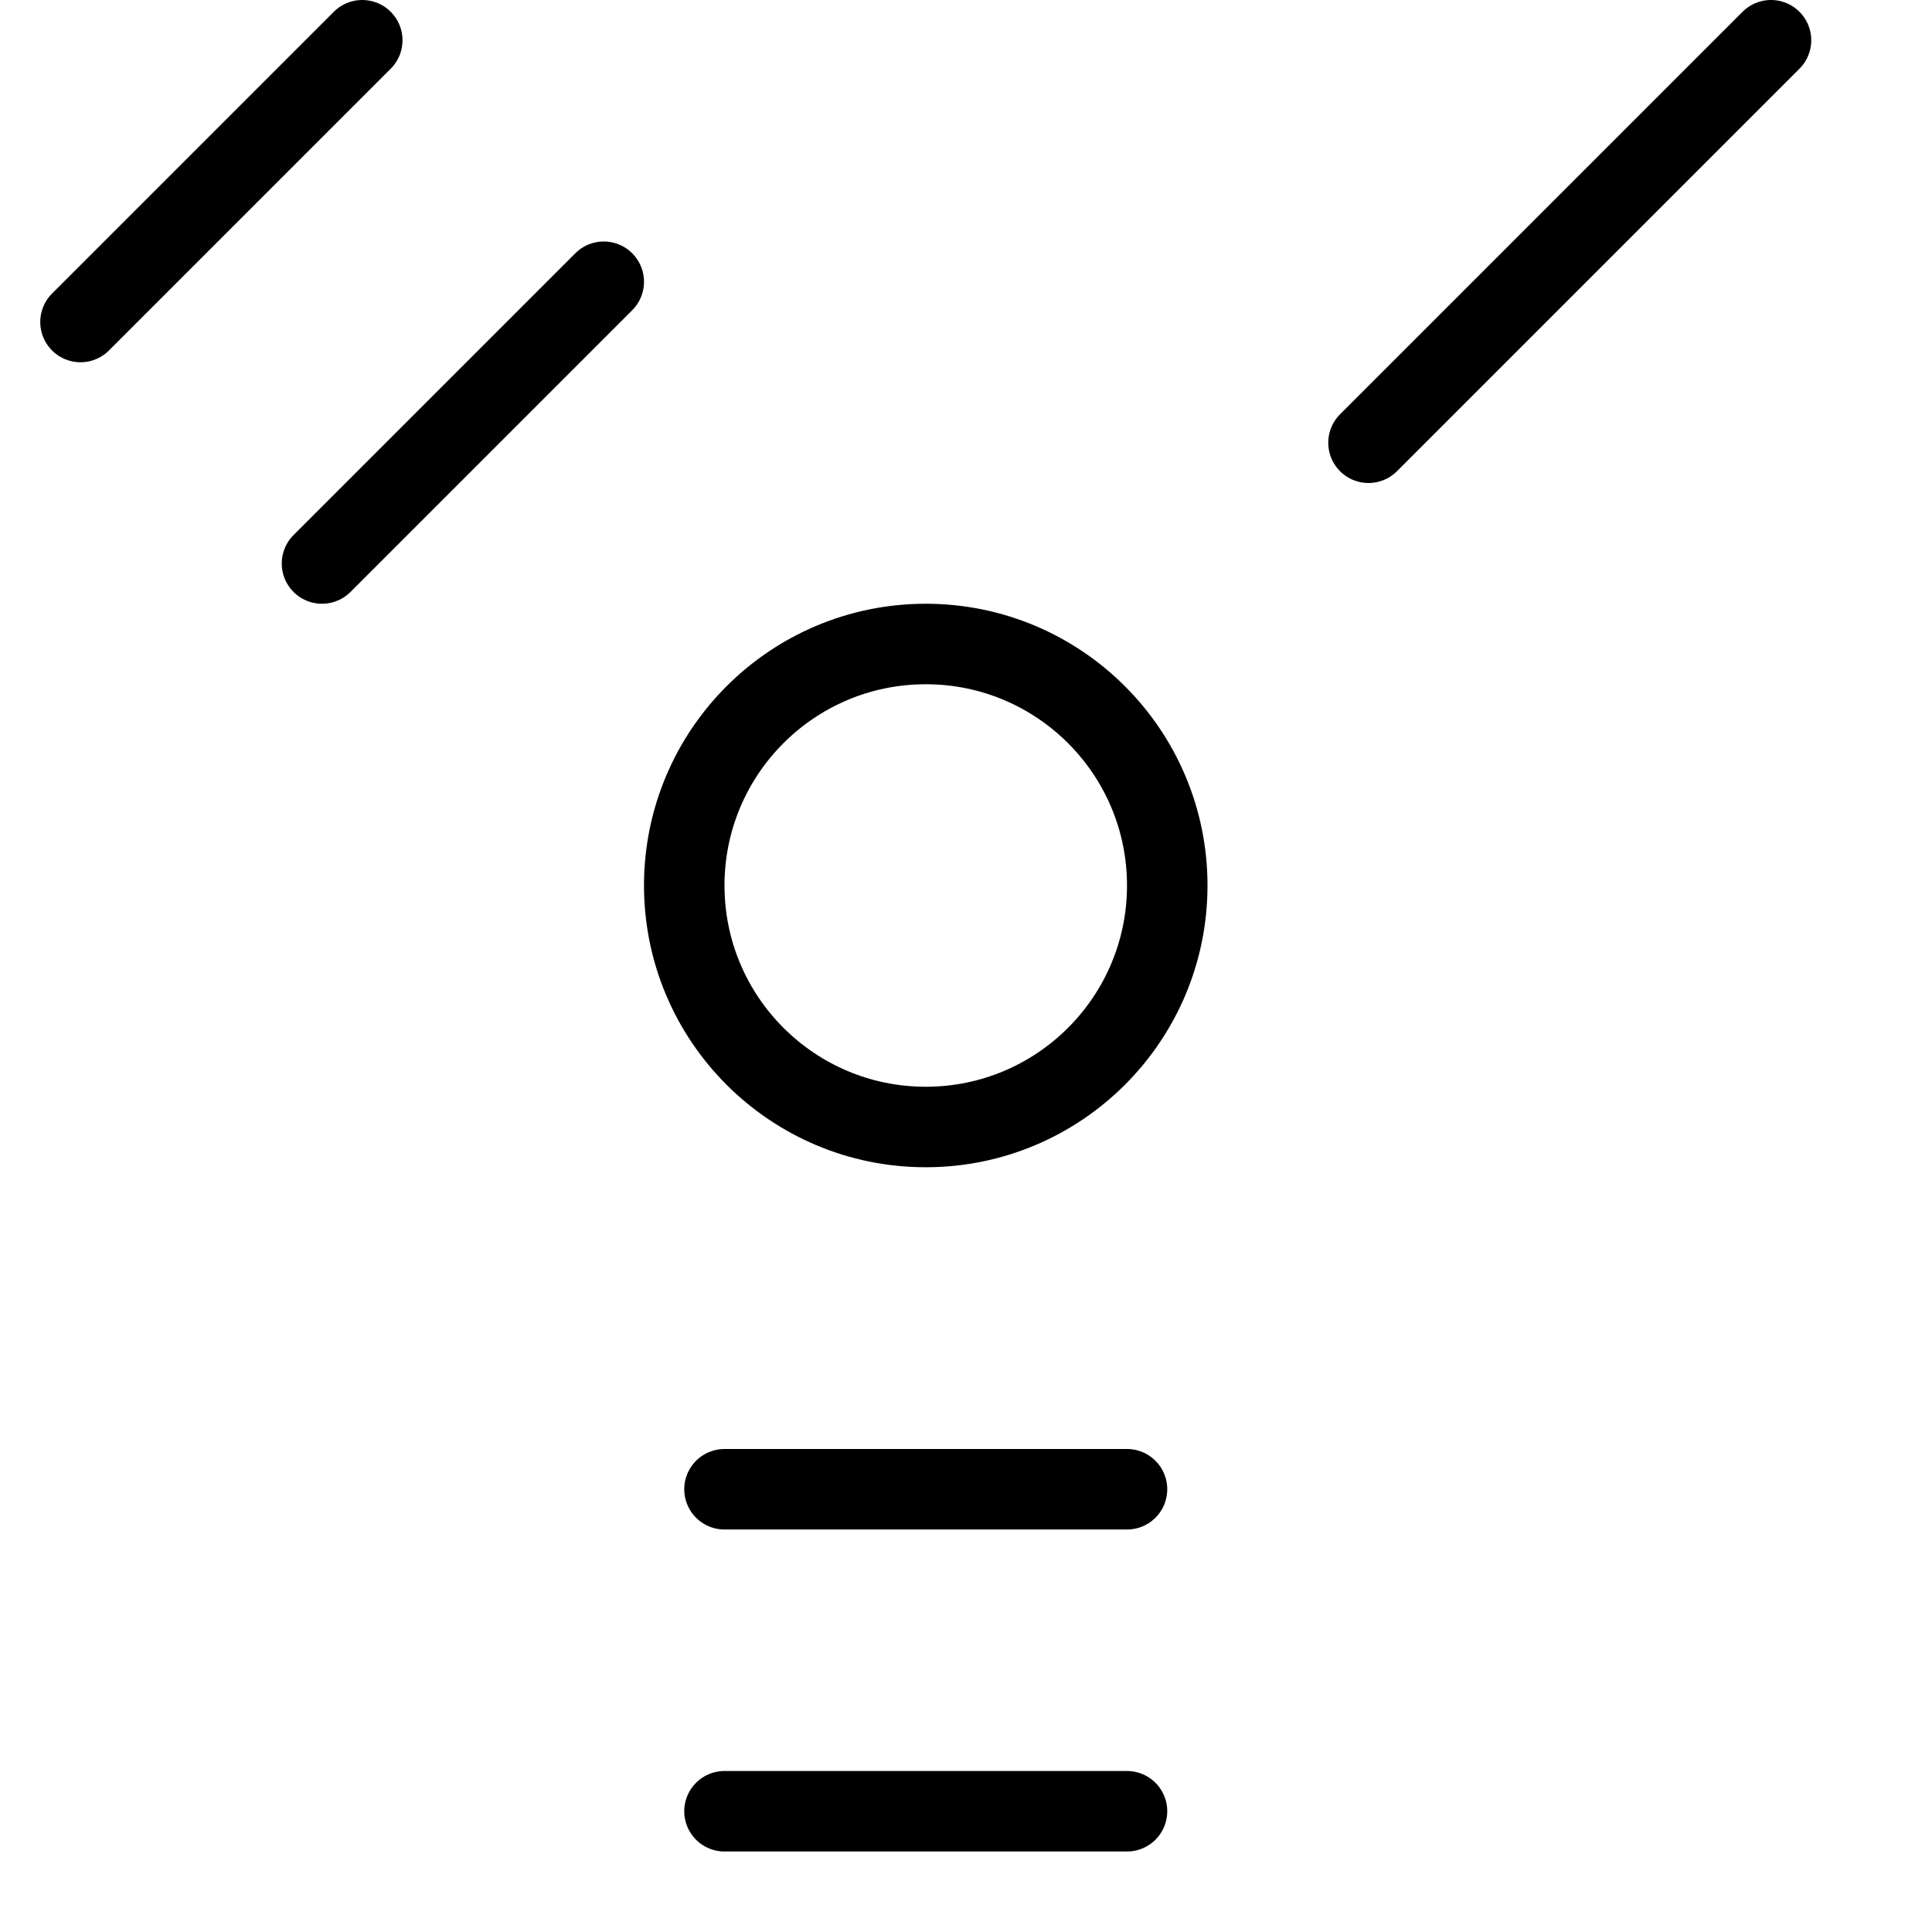 <?xml version="1.0" encoding="utf-8"?>
<!-- Generator: Adobe Illustrator 19.2.0, SVG Export Plug-In . SVG Version: 6.00 Build 0)  -->
<svg version="1.1" id="Layer_1" xmlns="http://www.w3.org/2000/svg" xmlns:xlink="http://www.w3.org/1999/xlink" x="0px" y="0px"
	 viewBox="0 0 24 24" style="enable-background:new 0 0 24 24;" xml:space="preserve">
<style type="text/css">
	.st0{display:none;}
	.st1{display:inline;}
	.st2{fill:none;stroke:#000000;stroke-linecap:round;stroke-linejoin:round;stroke-miterlimit:10;}
</style>
<g id="Filled_Icons" class="st0">
	<g class="st1">
		<path d="M11.5,7.5C9.6,7.5,8,9.1,8,11c0,1.9,1.6,3.5,3.5,3.5c1.9,0,3.5-1.6,3.5-3.5C15,9.1,13.4,7.5,11.5,7.5z"/>
		<path d="M22.4,0.1c-0.2-0.2-0.5-0.2-0.7,0l-5,5c-0.2,0.2-0.2,0.5,0,0.7C16.7,6,16.9,6,17,6c0.1,0,0.3,0,0.4-0.1l5-5
			C22.5,0.7,22.5,0.3,22.4,0.1z"/>
		<path d="M4.9,0.1C4.7,0,4.3,0,4.1,0.1L0.6,3.6c-0.2,0.2-0.2,0.5,0,0.7C0.7,4.5,0.9,4.5,1,4.5c0.1,0,0.3,0,0.4-0.1l3.5-3.5
			C5,0.7,5,0.3,4.9,0.1z"/>
		<path d="M7.9,3.1C7.7,3,7.3,3,7.1,3.1L3.6,6.6c-0.2,0.2-0.2,0.5,0,0.7C3.7,7.5,3.9,7.5,4,7.5c0.1,0,0.3,0,0.4-0.1l3.5-3.5
			C8,3.7,8,3.3,7.9,3.1z"/>
		<path d="M14,18H9c-0.3,0-0.5,0.2-0.5,0.5C8.5,18.8,8.7,19,9,19h5c0.3,0,0.5-0.2,0.5-0.5C14.5,18.2,14.3,18,14,18z"/>
		<path d="M14,22H9c-0.3,0-0.5,0.2-0.5,0.5C8.5,22.8,8.7,23,9,23h5c0.3,0,0.5-0.2,0.5-0.5C14.5,22.2,14.3,22,14,22z"/>
	</g>
</g>
<g id="Outline_Icons">
	<g>
		<circle class="st2" cx="11.5" cy="11" r="3"/>
		<line class="st2" x1="17" y1="5.5" x2="22" y2="0.5"/>
		<line class="st2" x1="4.5" y1="0.5" x2="1" y2="4"/>
		<line class="st2" x1="7.5" y1="3.5" x2="4" y2="7"/>
		<line class="st2" x1="9" y1="18.5" x2="14" y2="18.5"/>
		<line class="st2" x1="9" y1="22.5" x2="14" y2="22.5"/>
	</g>
</g>
</svg>
